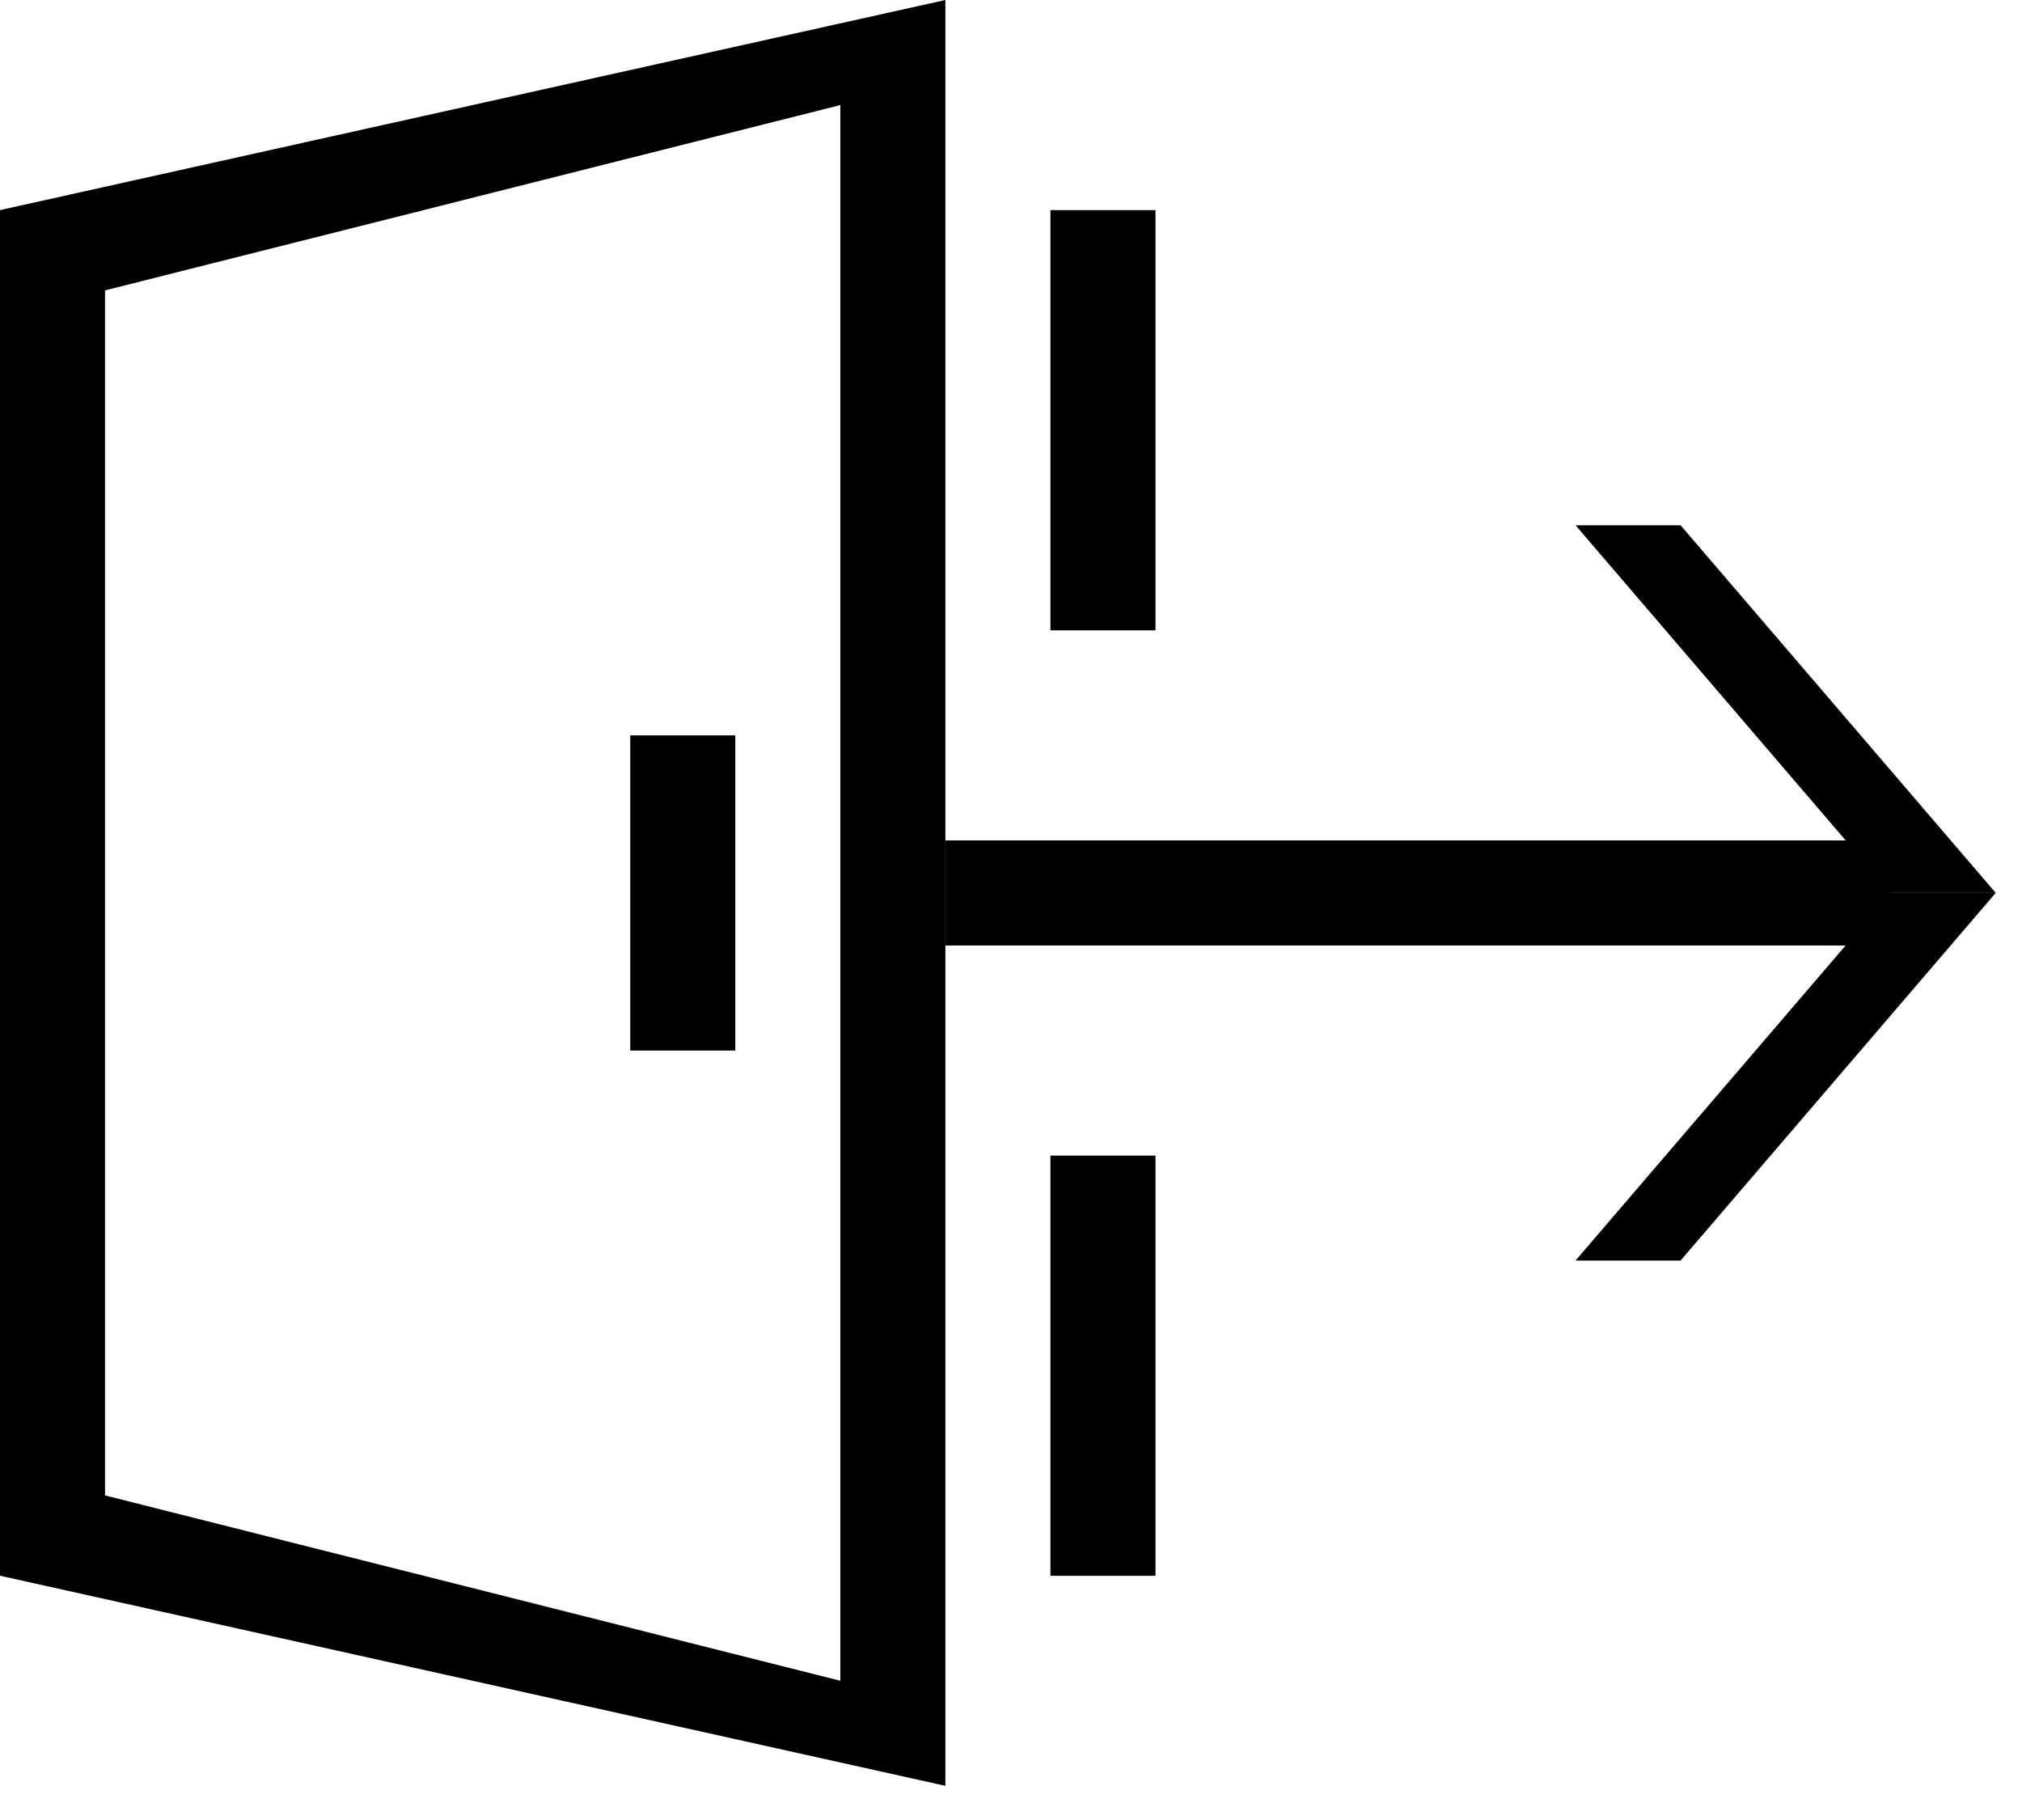 <svg width="20" height="18" viewBox="0 0 20 18" fill="none" xmlns="http://www.w3.org/2000/svg">
<path fill-rule="evenodd" clip-rule="evenodd" d="M9.351 0L0 2.078V15.584L9.351 17.662V0ZM8.312 1.039L1.039 2.872V14.79L8.312 16.623V1.039Z" fill="black"/>
<rect x="9.351" y="8.312" width="9.351" height="1.039" fill="black"/>
<rect x="10.39" y="2.078" width="1.039" height="4.156" fill="black"/>
<path d="M15.584 5.195L16.623 5.195L19.74 8.831L18.701 8.831L15.584 5.195Z" fill="black"/>
<path d="M19.74 8.831L18.701 8.831L15.584 12.467L16.623 12.467L19.74 8.831Z" fill="black"/>
<rect x="10.39" y="11.429" width="1.039" height="4.156" fill="black"/>
<rect x="6.234" y="7.273" width="1.039" height="3.117" fill="black"/>
</svg>
